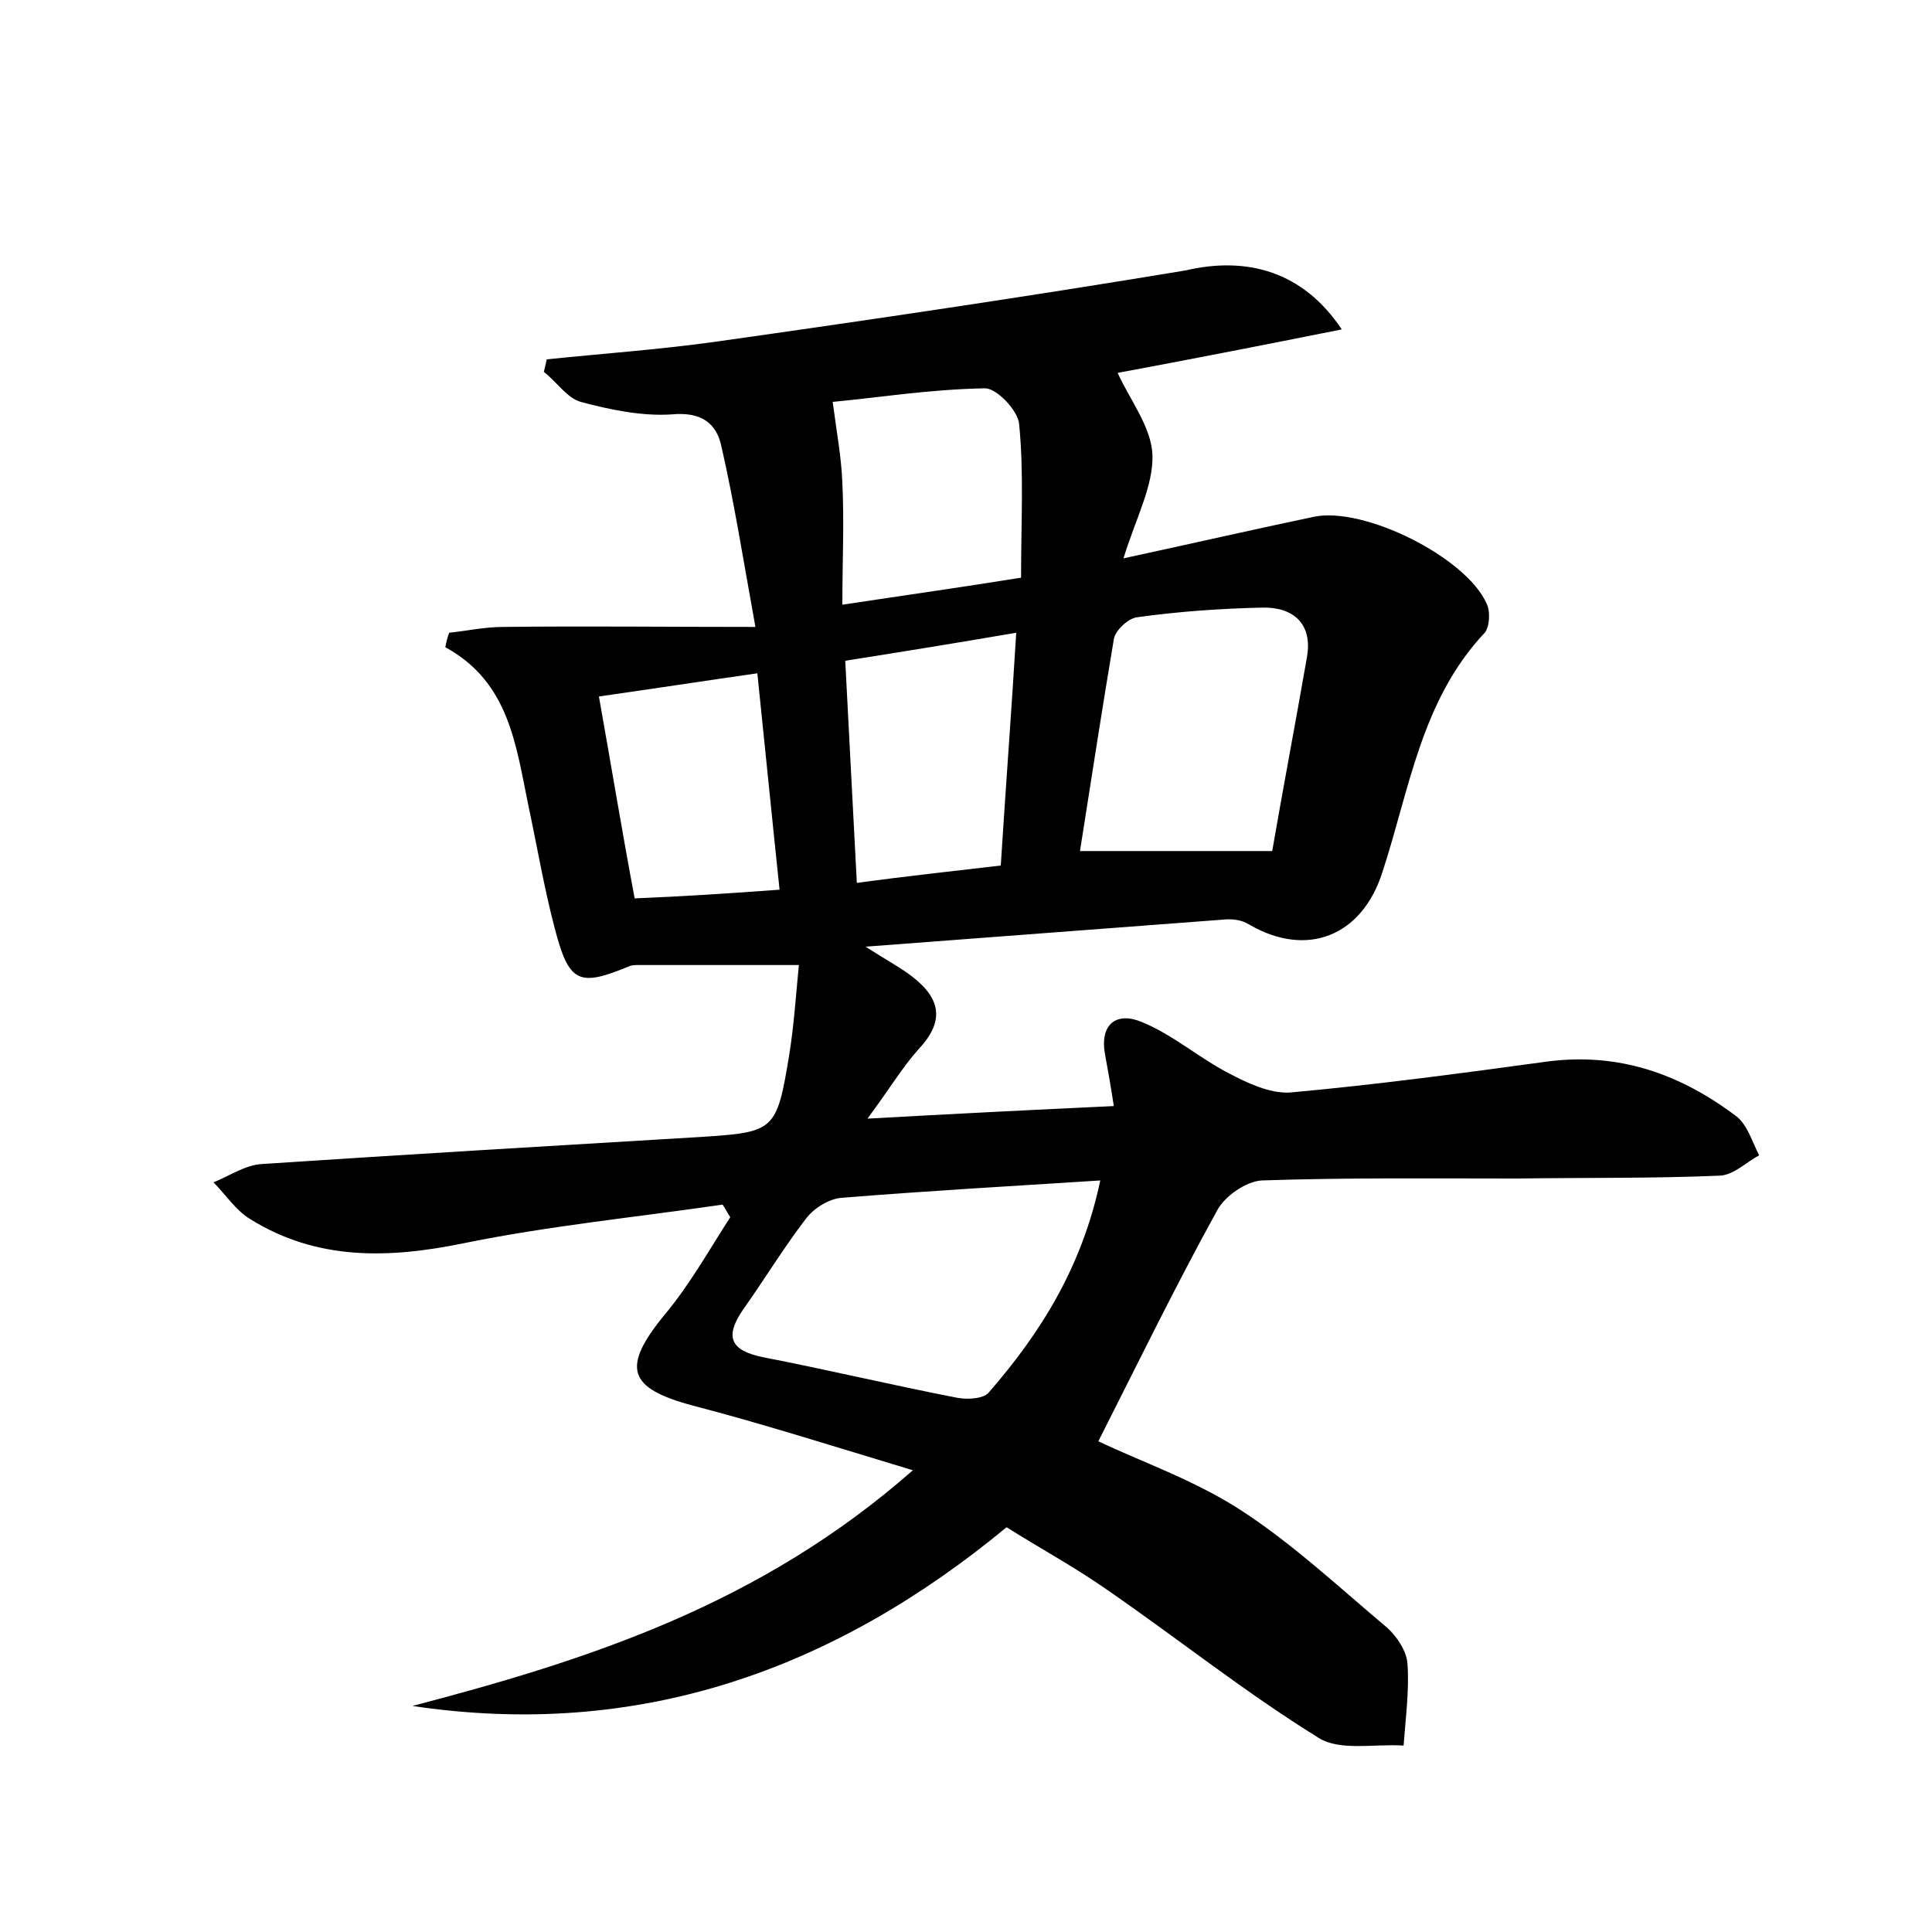 <?xml version="1.0" encoding="utf-8"?>
<!-- Generator: Adobe Illustrator 22.0.0, SVG Export Plug-In . SVG Version: 6.00 Build 0)  -->
<svg version="1.1" id="图层_1" xmlns="http://www.w3.org/2000/svg" xmlns:xlink="http://www.w3.org/1999/xlink" x="0px" y="0px"
	 viewBox="0 0 200 200" style="enable-background:new 0 0 200 200;" xml:space="preserve">
<style type="text/css">
	.st0{fill:#FFFFFF;}
</style>
<g>
	
	<path d="M138.9,34.1c-8.5,1.7-16.2,3.2-23.2,4.5c1.2,2.7,3.5,5.6,3.6,8.5c0.1,3.2-1.7,6.5-3,10.7c7.4-1.6,13.5-3,19.7-4.3
		c5.2-1.1,15.8,4.2,17.9,9c0.4,0.8,0.3,2.4-0.2,3c-6.6,7-7.8,16.3-10.6,24.8c-2.1,6.6-7.8,8.9-13.8,5.4c-0.8-0.5-1.8-0.6-2.7-0.5
		c-11.9,0.9-23.8,1.8-37,2.8c2.2,1.4,3.3,2,4.3,2.7c3.1,2.2,4.3,4.6,1.2,7.9c-1.7,1.9-3,4.1-5.3,7.2c9-0.5,16.9-0.9,25.5-1.3
		c-0.3-2-0.6-3.7-0.9-5.3c-0.6-3.2,1.2-4.5,3.8-3.4c3.2,1.3,5.9,3.7,9,5.3c1.9,1,4.2,2.1,6.3,2c8.9-0.8,17.8-2,26.6-3.2
		c7.5-1,13.9,1.3,19.7,5.7c1.1,0.9,1.6,2.6,2.3,4c-1.3,0.7-2.6,2-4,2.1c-7,0.3-14,0.2-21.1,0.3c-8.8,0-17.6-0.1-26.4,0.2
		c-1.6,0.1-3.8,1.6-4.6,3.1c-4.3,7.8-8.2,15.8-12.3,23.9c4.4,2.1,9.9,4,14.7,7.1c5.4,3.5,10.2,8,15.2,12.2c1,0.9,2,2.4,2.1,3.7
		c0.2,2.8-0.2,5.7-0.4,8.5c-3-0.2-6.6,0.6-8.8-0.8c-7.6-4.7-14.6-10.3-22-15.4c-3.3-2.3-6.8-4.2-10.3-6.4
		c-17.9,14.8-38.1,22-61.5,18.5c18.3-4.8,36-10.5,51.8-24.4c-8.3-2.5-15.5-4.8-22.8-6.7c-6.7-1.8-7.4-3.9-2.9-9.4
		c2.6-3.1,4.6-6.7,6.8-10.1c-0.3-0.4-0.5-0.9-0.8-1.3c-8.9,1.3-18,2.2-26.8,4c-7.8,1.6-15.2,1.8-22.1-2.5c-1.5-0.9-2.5-2.5-3.8-3.8
		c1.7-0.7,3.3-1.8,5-1.9c15.1-1,30.3-1.9,45.4-2.8c7.7-0.5,7.9-0.6,9.2-8.5c0.5-3.1,0.7-6.3,1-9.3c-5.9,0-11.2,0-16.6,0
		c-0.3,0-0.6,0-0.9,0.1c-5.3,2.2-6.3,1.8-7.8-4c-1.1-4.2-1.8-8.4-2.7-12.6c-1.3-6.3-2-12.8-8.6-16.4c0.1-0.5,0.2-1,0.4-1.5
		c1.9-0.2,3.7-0.6,5.6-0.6c8.4-0.1,16.7,0,26.1,0c-1.3-7.2-2.2-12.9-3.5-18.6c-0.5-2.5-2.1-3.7-5.2-3.4c-3.1,0.2-6.4-0.5-9.4-1.3
		c-1.4-0.4-2.5-2.1-3.8-3.1c0.1-0.4,0.2-0.9,0.3-1.3c5.8-0.6,11.5-1,17.3-1.8c16.3-2.3,32.5-4.7,48.8-7.4
		C129.1,26.5,134.9,28.1,138.9,34.1z M113.9,122.2c-9.4,0.6-18.2,1.1-26.8,1.8c-1.3,0.1-2.9,1.1-3.7,2.2c-2.3,3-4.3,6.3-6.5,9.4
		c-1.9,2.8-1.3,4.2,2.1,4.9c6.7,1.3,13.4,2.9,20.1,4.2c1.1,0.2,2.8,0.1,3.3-0.6C107.7,138,112,131.2,113.9,122.2z M111.8,88.1
		c6.9,0,13,0,19.9,0c1.1-6.4,2.4-13.2,3.6-20.1c0.6-3.5-1.5-5.2-4.7-5.1c-4.3,0.1-8.6,0.4-12.9,1c-0.9,0.1-2.3,1.4-2.4,2.3
		C114.1,73.3,113,80.5,111.8,88.1z M105.7,59.8c0-5.8,0.3-10.9-0.2-15.9c-0.1-1.4-2.4-3.8-3.6-3.7c-5.7,0.1-11.3,1-15.7,1.4
		c0.4,3.1,0.9,5.7,1,8.4c0.2,4.1,0,8.1,0,12.6C93.8,61.6,99.5,60.8,105.7,59.8z M103.6,89.6c0.5-8,1.1-15.8,1.6-24.1
		c-6.4,1.1-12,2-17.7,2.9c0.4,7.9,0.8,15.2,1.2,23C93.8,90.7,98.5,90.2,103.6,89.6z M80.7,92.1c-0.8-7.6-1.5-14.7-2.3-22.4
		c-5.6,0.8-10.8,1.6-16.4,2.4c1.3,7.3,2.4,14,3.7,20.9C70.6,92.8,75.3,92.5,80.7,92.1z"/>
	
	
	
	
	
</g>
</svg>
